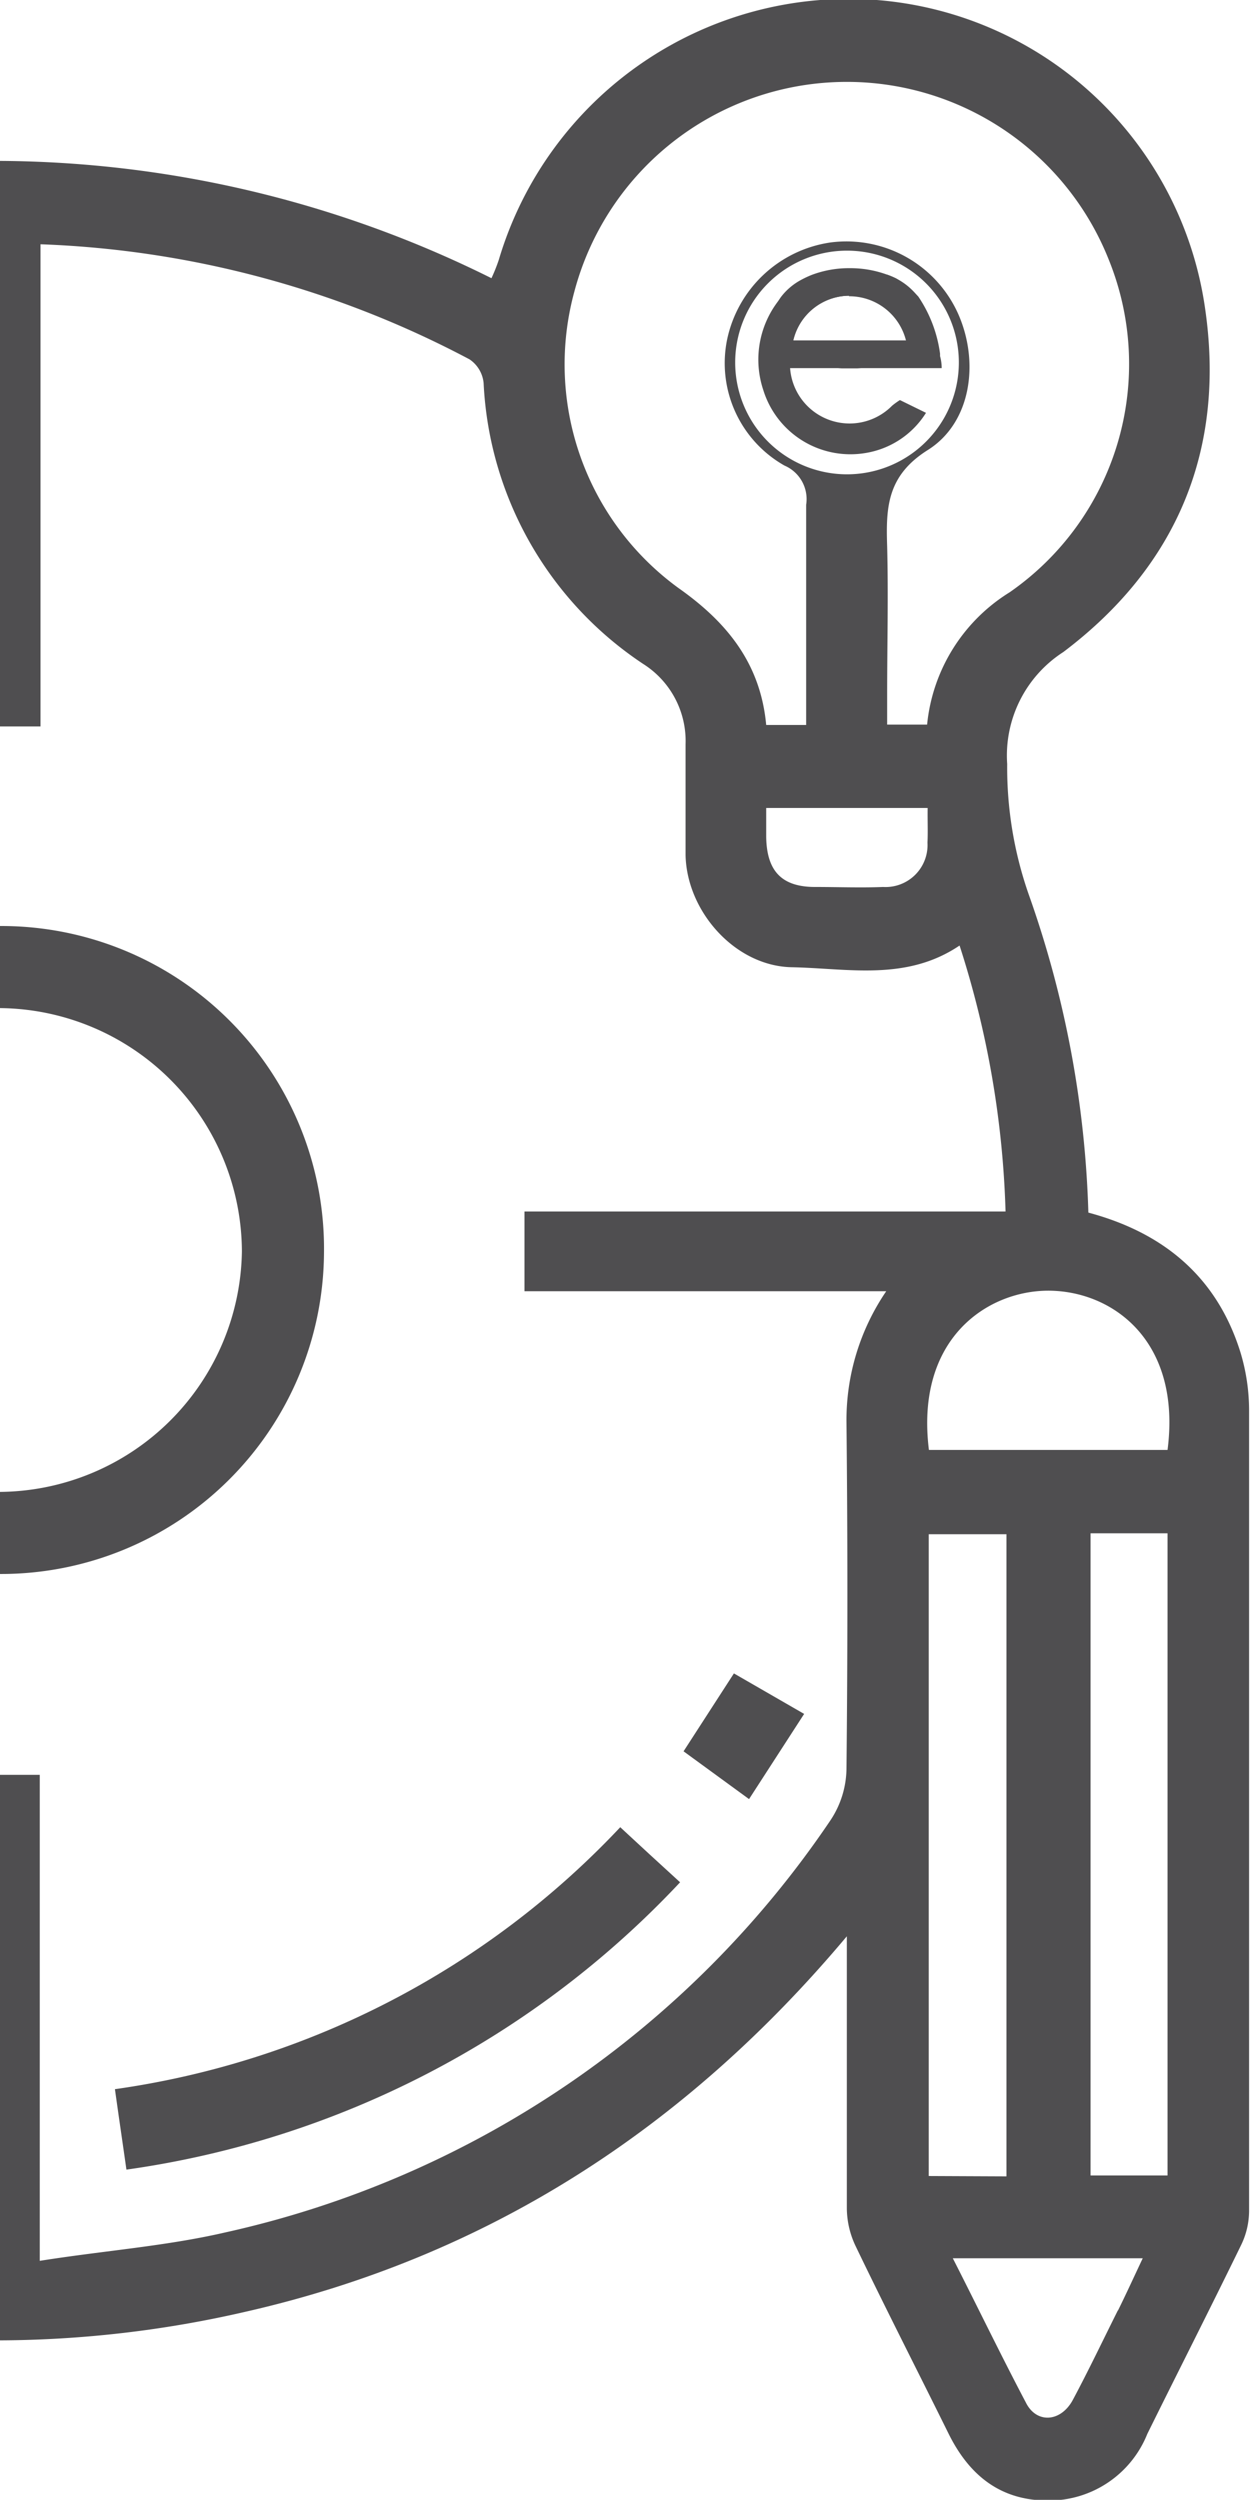 <svg xmlns="http://www.w3.org/2000/svg" viewBox="0 0 68.52 137.03"><defs><style>.cls-1{fill:#4f4e50;}</style></defs><g id="Layer_2" data-name="Layer 2"><g id="Layer_1-2" data-name="Layer 1"><path class="cls-1" d="M48.9,22.24a3.27,3.27,0,0,1-5.59-2.06H47c1.14,0,2.52,0,3.53,0h1.09q0-.33-.09-.66l0-.13a7.3,7.3,0,0,0-1.19-3.13v0a5.74,5.74,0,0,0-1.22-1,4.68,4.68,0,0,0-.45-.19h0a.39.39,0,0,0-.25,0,3.19,3.19,0,0,1-3.39,0,.76.76,0,0,0-.48,0,5.4,5.4,0,0,0-.64.3,5.32,5.32,0,0,0-1,.83h0a5.27,5.27,0,0,0-1.07,5.18,5,5,0,0,0,5.62,3.45,4.82,4.82,0,0,0,3.3-2.2l-1.43-.7A4,4,0,0,0,48.9,22.24Zm-2.36-6a3.21,3.21,0,0,1,3.13,2.45H43.48A3.17,3.17,0,0,1,46.54,16.21Z"/><path class="cls-1" d="M50.31,16.25v0a3.47,3.47,0,0,0-1.22-1,4.68,4.68,0,0,0-.45-.19h0a5.86,5.86,0,0,0-2.06-.36,5.77,5.77,0,0,0-2.06.36,5.4,5.4,0,0,0-.64.3,3.42,3.42,0,0,0-1,.83h0a2,2,0,0,0-.46,1.26c0,1.42,1.63,2.6,3.72,2.74H47c2.09-.14,3.72-1.32,3.72-2.74A2,2,0,0,0,50.31,16.25Zm-6.83,2.41a3.17,3.17,0,0,1,3.06-2.45,3.21,3.21,0,0,1,3.13,2.45Z"/><path class="cls-1" d="M68,74.14c-1.28-4.12-4.19-6.56-8.34-7.67A57,57,0,0,0,56.38,49a21.1,21.1,0,0,1-1.17-7.12,6.75,6.75,0,0,1,3.08-6.14c6.24-4.71,8.91-11.12,7.76-18.89A19.75,19.75,0,0,0,48.06,0,20,20,0,0,0,27.34,14.25a9.77,9.77,0,0,1-.4,1A61.12,61.12,0,0,0,0,8.82v31H2.22V13.39A54.32,54.32,0,0,1,25.74,19.7,1.77,1.77,0,0,1,26.51,21a19.6,19.6,0,0,0,8.74,15.39,5,5,0,0,1,2.33,4.41c0,2,0,4,0,6.08.07,3.1,2.73,6.08,5.82,6.14s6.28.78,9.2-1.19a52.24,52.24,0,0,1,2.52,14.58H28.75v4.37H48.58a12.54,12.54,0,0,0-2.18,7.16q.1,9.54,0,19.06a5.21,5.21,0,0,1-.87,2.77,54.13,54.13,0,0,1-33.17,22.6c-3.28.76-6.66,1-10.18,1.56V97.29H0v31a60.92,60.92,0,0,0,13.42-1.56c13.23-3,24.12-10,33-20.59,0,5.24,0,10.08,0,14.91a4.89,4.89,0,0,0,.49,2.09c1.65,3.43,3.39,6.83,5.08,10.25,1.13,2.29,2.85,3.7,5.51,3.68a5.81,5.81,0,0,0,5.39-3.65c1.71-3.46,3.46-6.9,5.15-10.37a4.31,4.31,0,0,0,.43-1.83q0-22,0-43.92A11,11,0,0,0,68,74.14ZM50.84,46.19a2.3,2.3,0,0,1-2.43,2.43c-1.24.05-2.49,0-3.73,0-1.83,0-2.65-.87-2.68-2.74,0-.5,0-1,0-1.59h8.85C50.84,45,50.87,45.6,50.84,46.19Zm0-6.47H48.63V38.08c0-2.71.07-5.43,0-8.14-.07-2.13,0-3.86,2.21-5.26,2.41-1.5,2.85-4.83,1.69-7.46a6.71,6.71,0,0,0-7-3.93,6.79,6.79,0,0,0-5.67,5.31A6.45,6.45,0,0,0,43,25.52a2,2,0,0,1,1.19,2.15c0,4,0,8,0,12.07H42c-.31-3.35-2.12-5.61-4.8-7.5A15.16,15.16,0,0,1,31.48,16a15.45,15.45,0,0,1,29.3-1.76,15.23,15.23,0,0,1-5.44,18.23A9.64,9.64,0,0,0,50.82,39.72ZM46.43,26a6.13,6.13,0,1,1,6.13-6.13A6.13,6.13,0,0,1,46.43,26Zm4.48,93.28V84.1h4.26v35.2Zm10.37,7.36c-.82,1.64-1.61,3.3-2.47,4.91-.66,1.23-2,1.32-2.58.14-1.34-2.54-2.59-5.13-4-7.9H62.64C62.15,124.83,61.73,125.75,61.28,126.66ZM64,119.25H59.78V84.05H64Zm0-39.77H50.92c-.76-6.11,3.21-8.73,6.55-8.73C61,70.76,64.77,73.51,64,79.48Z"/><path class="cls-1" d="M.14,50.76H0v4.5H0A13.39,13.39,0,0,1,13.26,68.6,13.38,13.38,0,0,1,0,81.78v4.5A17.71,17.71,0,0,0,17.76,68.7,17.69,17.69,0,0,0,.14,50.76Z"/><path class="cls-1" d="M6.93,118.93c-.22-1.55-.42-2.9-.63-4.41A47.06,47.06,0,0,0,34,100.16c.56.52,1.08,1,1.61,1.49l1.67,1.53A51.39,51.39,0,0,1,6.93,118.93Z"/><path class="cls-1" d="M41.06,98.62,37.47,96l2.76-4.27,3.85,2.22Z"/></g></g></svg>